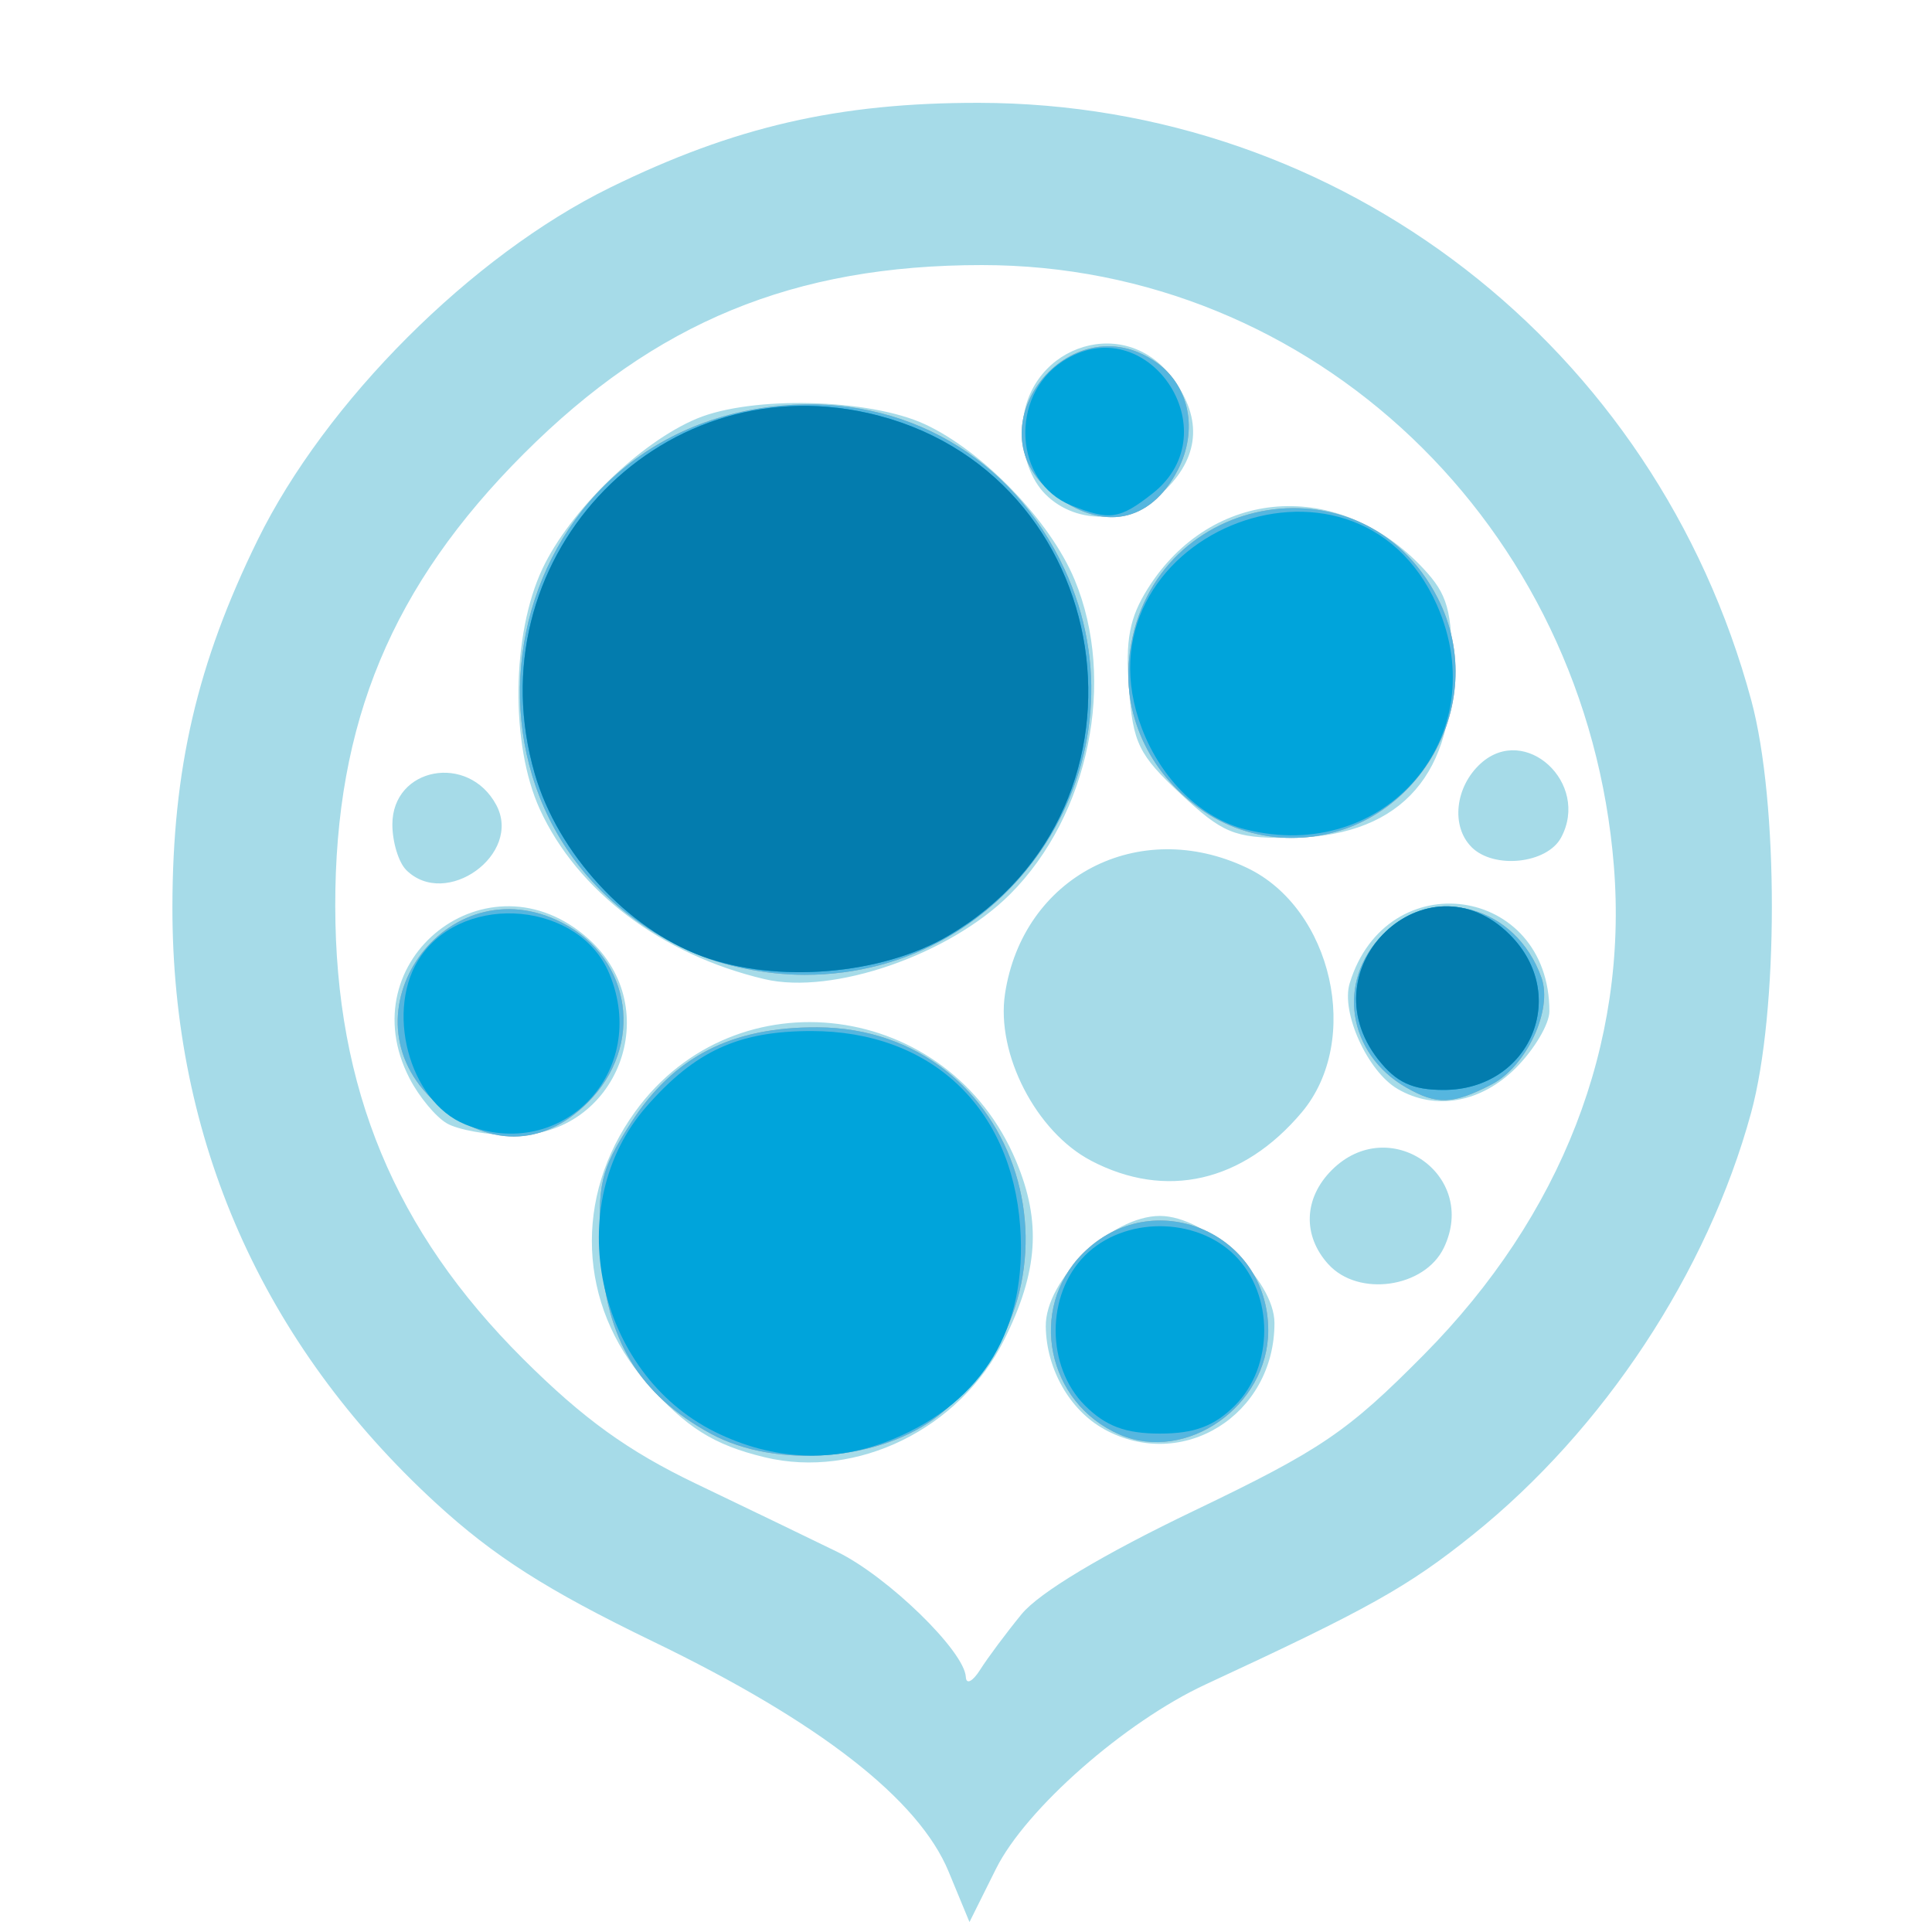 <?xml version="1.0" encoding="UTF-8" standalone="no"?>
<svg
   xmlns:dc="http://purl.org/dc/elements/1.1/"
   xmlns:cc="http://creativecommons.org/ns#"
   xmlns:rdf="http://www.w3.org/1999/02/22-rdf-syntax-ns#"
   xmlns:svg="http://www.w3.org/2000/svg"
   xmlns="http://www.w3.org/2000/svg"
   xmlns:xlink="http://www.w3.org/1999/xlink"
   xmlns:sodipodi="http://sodipodi.sourceforge.net/DTD/sodipodi-0.dtd"
   xmlns:inkscape="http://www.inkscape.org/namespaces/inkscape"
   width="64"
   height="64"
   viewBox="0 0 16.933 16.933"
   version="1.1"
   id="svg1882"
   inkscape:version="1.0 (1.0+r73)"
   sodipodi:docname="itaca.svg">
  <defs
     id="defs1876">
    <linearGradient
       id="G0"
       gradientUnits="userSpaceOnUse"
       gradientTransform="matrix(0.939,0,0,1.211,0,298.667)"
       x1="296.137"
       y1="768.038"
       x2="230.013"
       y2="833.855">
      <stop
         style="stop-color:#4dad2c"
         id="stop4611" />
      <stop
         offset="1"
         style="stop-color:#e3ff86"
         id="stop4613" />
    </linearGradient>
    <linearGradient
       id="G1"
       gradientUnits="userSpaceOnUse"
       gradientTransform="matrix(0.448,0,0,2.23,0,280)"
       x1="433.228"
       y1="408.781"
       x2="504.901"
       y2="408.781">
      <stop
         style="stop-color:#fff"
         id="stop4616" />
      <stop
         offset="1"
         style="stop-color:#fff;stop-opacity:0"
         id="stop4618" />
    </linearGradient>
    <linearGradient
       id="G2"
       gradientUnits="userSpaceOnUse"
       gradientTransform="matrix(1.959,0,0,0.511,0,280)"
       x1="121.738"
       y1="1726.721"
       x2="116.152"
       y2="1719.031">
      <stop
         style="stop-color:#d9d9b4"
         id="stop4621" />
      <stop
         offset="1"
         style="stop-color:#a3a36b"
         id="stop4623" />
    </linearGradient>
    <linearGradient
       id="G4"
       xlink:href="#G3"
       gradientTransform="matrix(0.747,0,0,1.338,0.25,132)"
       x1="277.491"
       y1="794.375"
       x2="286.712"
       y2="776.557">
      <stop
         style="stop-color:#ff0b00"
         id="stop4627" />
      <stop
         offset="1"
         style="stop-color:#810500"
         id="stop4629" />
    </linearGradient>
    <linearGradient
       id="G3"
       xlink:href="#G1"
       gradientTransform="matrix(0.991,0,0,1.009,0,140)"
       x1="241.408"
       y1="998.696"
       x2="243.662"
       y2="1051.365" />
    <linearGradient
       id="G5"
       xlink:href="#G1"
       gradientTransform="matrix(0.89,0,0,1.279,0,140.8)"
       x1="250.287"
       y1="868.116"
       x2="252.102"
       y2="885.647" />
    <linearGradient
       id="G6"
       xlink:href="#G1"
       gradientTransform="matrix(1.938,0,0,0.516,0,140)"
       x1="126.136"
       y1="1985.535"
       x2="115.168"
       y2="1976.435" />
    <linearGradient
       id="G9"
       spreadMethod="reflect"
       gradientUnits="userSpaceOnUse"
       gradientTransform="matrix(1.254,0,0,0.907,0,298.667)"
       x1="205.993"
       y1="1137.605"
       x2="211.853"
       y2="1082.942">
      <stop
         style="stop-color:#b6e8ff"
         id="stop4639" />
      <stop
         offset="1"
         style="stop-color:#2389db"
         id="stop4641" />
    </linearGradient>
    <linearGradient
       id="G11"
       xlink:href="#G1"
       gradientTransform="matrix(1.723,0,0,0.66,0,149.333)"
       x1="143.156"
       y1="1700.754"
       x2="164.792"
       y2="1776.309" />
    <linearGradient
       id="G12"
       xlink:href="#G4"
       gradientTransform="matrix(1.453,0,0,0.783,0,149.333)"
       x1="191.071"
       y1="1478.189"
       x2="191.071"
       y2="1444.941" />
    <linearGradient
       id="G13"
       xlink:href="#G2"
       gradientTransform="matrix(1.515,0,0,0.66,0,140)"
       x1="140.257"
       y1="1696.161"
       x2="157.334"
       y2="1634.547" />
    <linearGradient
       id="G15"
       xlink:href="#G1"
       gradientTransform="matrix(1.616,0,0,0.704,0,149.333)"
       x1="140.183"
       y1="1674.473"
       x2="147.687"
       y2="1669.343" />
    <linearGradient
       id="G16"
       xlink:href="#G4"
       gradientTransform="matrix(0.968,0,0,1.176,0,149.333)"
       x1="222.242"
       y1="1010.13"
       x2="227.172"
       y2="985.212" />
    <linearGradient
       id="G17"
       xlink:href="#G1"
       gradientTransform="matrix(1.029,0,0,1.105,0,149.333)"
       x1="211.964"
       y1="1048.091"
       x2="212.007"
       y2="1068.409" />
    <linearGradient
       id="G18"
       xlink:href="#G1"
       gradientTransform="matrix(1.453,0,0,0.783,0,149.333)"
       x1="196.648"
       y1="1437.268"
       x2="182.967"
       y2="1493.874" />
    <linearGradient
       gradientTransform="scale(1.067)"
       y2="12.874"
       x2="30.25"
       y1="49"
       x1="30.25"
       gradientUnits="userSpaceOnUse"
       id="SVGID_1_">
      <stop
         id="stop5847"
         style="stop-color:#000000"
         offset="0" />
      <stop
         id="stop5849"
         style="stop-color:#3B3B3B"
         offset="1" />
    </linearGradient>
    <linearGradient
       gradientTransform="scale(1.067)"
       y2="12.583"
       x2="59.722"
       y1="20.467"
       x1="59.722"
       gradientUnits="userSpaceOnUse"
       id="SVGID_2_">
      <stop
         id="stop5854"
         style="stop-color:#000000"
         offset="0" />
      <stop
         id="stop5856"
         style="stop-color:#3B3B3B"
         offset="1" />
    </linearGradient>
  </defs>
  <sodipodi:namedview
     id="base"
     pagecolor="#ffffff"
     bordercolor="#666666"
     borderopacity="1.0"
     inkscape:pageopacity="0.0"
     inkscape:pageshadow="2"
     inkscape:zoom="1.4"
     inkscape:cx="-62.24768"
     inkscape:cy="7.2428883"
     inkscape:document-units="mm"
     inkscape:current-layer="g9462"
     inkscape:document-rotation="0"
     showgrid="false"
     units="px"
     inkscape:window-width="1920"
     inkscape:window-height="901"
     inkscape:window-x="0"
     inkscape:window-y="32"
     inkscape:window-maximized="1" />
  <g
     inkscape:label="Capa 1"
     inkscape:groupmode="layer"
     id="layer1">
    <g
       transform="matrix(0.265,0,0,0.265,-28.657,-257.519)"
       id="g9462">
      <g
         id="g890"
         transform="matrix(1.432,0,0,1.432,69.752,836.257)">
        <path
           style="fill:#a6dbe8;stroke-width:0.265"
           d="m 48.718,137.862 c -0.693,-1.676 -2.984,-3.46 -6.835,-5.321 -2.44,-1.18 -3.671,-1.965 -5.009,-3.194 -4.008,-3.683 -6.093,-8.402 -6.085,-13.775 0.005,-3.184 0.571,-5.62 1.968,-8.467 1.568,-3.196 4.944,-6.572 8.14,-8.14 2.87,-1.408 5.281,-1.962 8.519,-1.958 8.375,0.012 15.633,5.628 17.839,13.802 0.635,2.353 0.633,7.189 -0.005,9.525 -1.006,3.687 -3.404,7.321 -6.435,9.752 -1.492,1.197 -2.406,1.708 -6.16,3.448 -1.868,0.866 -4.155,2.877 -4.844,4.259 l -0.613,1.231 -0.48,-1.161 z m 1.685,-5.951 c 0.405,-0.495 1.875,-1.377 3.969,-2.381 2.947,-1.413 3.554,-1.825 5.321,-3.61 3.18,-3.212 4.719,-7.17 4.388,-11.288 -0.632,-7.872 -6.948,-13.878 -14.594,-13.878 -4.343,0 -7.543,1.317 -10.583,4.358 -3.042,3.042 -4.36,6.205 -4.354,10.449 0.006,4.211 1.372,7.501 4.341,10.458 1.389,1.384 2.42,2.127 3.99,2.88 1.164,0.558 2.632,1.266 3.262,1.574 1.169,0.571 2.943,2.297 2.971,2.892 0.009,0.181 0.157,0.106 0.331,-0.169 0.173,-0.274 0.604,-0.852 0.958,-1.285 z m -5.934,-3.622 c -1.18,-0.284 -1.821,-0.689 -2.731,-1.724 -1.581,-1.801 -1.685,-4.294 -0.26,-6.261 2.325,-3.209 7.247,-2.567 8.799,1.149 0.585,1.401 0.508,2.547 -0.278,4.124 -1.026,2.059 -3.402,3.224 -5.531,2.712 z m 7.834,-0.652 c -0.792,-0.439 -1.33,-1.389 -1.343,-2.369 -0.013,-1.08 1.508,-2.553 2.636,-2.553 1.072,0 2.646,1.472 2.646,2.475 0,2.128 -2.129,3.451 -3.94,2.448 z m 5.183,-3.806 c -0.6,-0.663 -0.568,-1.527 0.08,-2.175 1.322,-1.322 3.392,0.109 2.59,1.791 -0.443,0.93 -1.976,1.15 -2.669,0.384 z m -5.481,-2.393 c -1.267,-0.663 -2.197,-2.467 -1.986,-3.855 0.411,-2.704 3.083,-4.097 5.584,-2.91 1.978,0.938 2.664,3.992 1.269,5.65 -1.358,1.613 -3.137,2.021 -4.867,1.116 z m -14.879,-0.862 c -0.255,-0.148 -0.642,-0.615 -0.86,-1.037 -1.419,-2.745 1.828,-5.283 4.129,-3.227 1.805,1.613 0.682,4.56 -1.732,4.542 -0.591,-0.004 -1.283,-0.129 -1.538,-0.278 z m 21.96,-0.794 c -0.693,-0.404 -1.312,-1.767 -1.107,-2.439 0.852,-2.797 4.613,-2.27 4.613,0.646 0,0.293 -0.348,0.88 -0.773,1.306 -0.808,0.808 -1.86,0.995 -2.732,0.488 z m -14.618,-2.535 c -2.38,-0.56 -4.329,-2.033 -5.194,-3.926 -0.68,-1.49 -0.653,-4.035 0.06,-5.551 0.631,-1.342 2.255,-2.922 3.567,-3.47 1.274,-0.532 3.987,-0.464 5.271,0.132 1.339,0.622 2.889,2.231 3.453,3.586 0.973,2.335 0.336,5.442 -1.489,7.267 -1.398,1.398 -4.096,2.332 -5.668,1.962 z m -8.281,-2.524 c -0.175,-0.175 -0.318,-0.647 -0.318,-1.049 0,-1.324 1.756,-1.653 2.4,-0.45 0.608,1.137 -1.167,2.415 -2.083,1.499 z M 60.794,114.196 c -0.481,-0.481 -0.381,-1.395 0.213,-1.932 1.027,-0.929 2.529,0.455 1.856,1.711 -0.324,0.606 -1.553,0.738 -2.069,0.222 z m -6.719,-1.227 c -0.97,-0.905 -1.101,-1.172 -1.195,-2.447 -0.083,-1.114 0.014,-1.623 0.435,-2.294 1.473,-2.345 4.41,-2.559 6.367,-0.464 0.558,0.597 0.661,0.964 0.661,2.34 0,2.558 -1.303,3.881 -3.821,3.881 -1.21,0 -1.478,-0.111 -2.447,-1.016 z m -3.124,-6.922 c -0.328,-0.328 -0.529,-0.882 -0.529,-1.455 0,-1.896 2.27,-2.75 3.42,-1.287 0.727,0.925 0.693,1.829 -0.101,2.622 -0.802,0.802 -2.055,0.856 -2.79,0.12 z"
           id="path904"
           inkscape:connector-curvature="0"
           sodipodi:nodetypes="ccscscscccscccccssssscccccccccssscccsscccccccsssccccccccscccsccccccccsccccccccccsscssccs" />
        <path
           style="fill:#9fa5aa;stroke-width:0.265"
           d="m 43.226,127.746 c -1.66,-0.902 -2.434,-2.184 -2.54,-4.208 -0.082,-1.567 -0.011,-1.875 0.685,-2.959 0.99,-1.541 2.332,-2.231 4.321,-2.22 4.696,0.025 6.554,5.966 2.802,8.957 -1.322,1.054 -3.753,1.253 -5.268,0.43 z m 9.445,0.02 c -1.686,-0.722 -2.132,-2.908 -0.854,-4.186 1.607,-1.607 4.281,-0.495 4.281,1.78 0,1.742 -1.886,3.066 -3.428,2.406 z m -15.799,-7.67 c -2.257,-2.016 0.231,-5.543 2.926,-4.149 1.605,0.83 1.891,2.84 0.59,4.142 -1.054,1.054 -2.341,1.056 -3.516,0.007 z m 22.413,-0.347 c -1.357,-0.778 -1.614,-2.456 -0.541,-3.529 1.184,-1.184 3.079,-0.669 3.666,0.997 0.262,0.744 -0.349,2.046 -1.156,2.463 -0.893,0.462 -1.262,0.475 -1.969,0.069 z M 42.749,116.608 c -6.238,-2.824 -4.701,-11.99 2.115,-12.608 2.827,-0.256 5.322,1.183 6.523,3.764 2.038,4.377 -1.158,9.383 -5.992,9.383 -0.898,0 -1.911,-0.206 -2.646,-0.539 z m 11.879,-3.225 c -1.224,-0.818 -1.883,-2.157 -1.742,-3.542 0.386,-3.812 5.394,-4.792 7.127,-1.394 1.276,2.503 -0.572,5.537 -3.373,5.537 -0.716,0 -1.433,-0.214 -2.011,-0.601 z m -3.509,-7.356 c -1.911,-1.503 0.394,-4.427 2.389,-3.03 0.77,0.539 0.977,1.57 0.501,2.49 -0.634,1.226 -1.752,1.435 -2.89,0.54 z"
           id="path902"
           inkscape:connector-curvature="0"
           sodipodi:nodetypes="ccccccccsccssccccccccscsssssssssccs" />
        <path
           style="fill:#56b6df;stroke-width:0.265"
           d="m 43.226,127.746 c -1.66,-0.902 -2.434,-2.184 -2.54,-4.208 -0.082,-1.567 -0.011,-1.875 0.685,-2.959 0.99,-1.541 2.332,-2.231 4.321,-2.22 4.696,0.025 6.554,5.966 2.802,8.957 -1.322,1.054 -3.753,1.253 -5.268,0.43 z m 9.445,0.02 c -1.686,-0.722 -2.132,-2.908 -0.854,-4.186 1.607,-1.607 4.281,-0.495 4.281,1.78 0,1.742 -1.886,3.066 -3.428,2.406 z M 36.872,120.096 c -2.257,-2.016 0.231,-5.543 2.926,-4.149 1.605,0.83 1.891,2.84 0.59,4.142 -1.054,1.054 -2.341,1.056 -3.516,0.007 z m 22.413,-0.347 c -1.357,-0.778 -1.614,-2.456 -0.541,-3.529 1.184,-1.184 3.079,-0.669 3.666,0.997 0.262,0.744 -0.349,2.046 -1.156,2.463 -0.893,0.462 -1.262,0.475 -1.969,0.069 z m -16.536,-3.141 c -6.238,-2.824 -4.701,-11.99 2.115,-12.608 2.827,-0.256 5.322,1.183 6.523,3.764 2.038,4.377 -1.158,9.383 -5.992,9.383 -0.898,0 -1.911,-0.206 -2.646,-0.539 z m 11.879,-3.225 c -1.224,-0.818 -1.883,-2.157 -1.742,-3.542 0.386,-3.812 5.394,-4.792 7.127,-1.394 1.276,2.503 -0.572,5.537 -3.373,5.537 -0.716,0 -1.433,-0.214 -2.011,-0.601 z m -3.509,-7.356 c -1.911,-1.503 0.394,-4.427 2.389,-3.03 0.77,0.539 0.977,1.57 0.501,2.49 -0.634,1.226 -1.752,1.435 -2.89,0.54 z"
           id="path900"
           inkscape:connector-curvature="0"
           sodipodi:nodetypes="ccccccccsccssccccccccscsssssssssccs" />
        <path
           style="fill:#00a4db;stroke-width:0.265"
           d="m 43.323,127.704 c -2.76,-1.366 -3.576,-5.248 -1.58,-7.521 1.126,-1.282 2.124,-1.738 3.804,-1.738 2.75,0 4.622,1.754 4.822,4.515 0.169,2.339 -0.842,4.035 -2.925,4.905 -1.349,0.564 -2.77,0.508 -4.121,-0.161 z m 8.542,-0.611 c -0.902,-0.902 -0.902,-2.561 0,-3.464 0.902,-0.902 2.561,-0.902 3.464,0 0.902,0.902 0.902,2.561 0,3.464 -0.478,0.478 -0.935,0.649 -1.732,0.649 -0.796,0 -1.254,-0.172 -1.732,-0.649 z m -14.313,-6.492 c -1.307,-0.527 -1.87,-2.678 -1.02,-3.892 1.04,-1.485 3.667,-1.236 4.349,0.413 0.937,2.262 -1.092,4.382 -3.33,3.479 z M 58.643,119.108 c -1.679,-2.135 1.123,-4.8 3.036,-2.887 1.397,1.397 0.463,3.584 -1.531,3.584 -0.718,0 -1.093,-0.174 -1.504,-0.697 z m -15.607,-2.387 c -1.744,-0.64 -3.343,-2.377 -3.876,-4.212 -1.42,-4.885 2.777,-9.437 7.689,-8.338 5.778,1.293 6.973,9.076 1.854,12.076 -1.537,0.901 -3.954,1.103 -5.667,0.474 z m 12.545,-2.931 c -1.03,-0.258 -1.949,-1.151 -2.4,-2.332 -1.68,-4.399 4.91,-7.154 6.815,-2.849 1.337,3.022 -1.19,5.988 -4.415,5.18 z m -4.037,-7.488 c -1.313,-0.528 -1.429,-2.515 -0.194,-3.324 1.934,-1.267 3.9,1.617 2.079,3.049 -0.763,0.6 -0.992,0.633 -1.885,0.275 z"
           id="path898"
           inkscape:connector-curvature="0"
           sodipodi:nodetypes="scsscscsccscccscscsscsccccccccccc" />
        <path
           style="fill:#037cae;stroke-width:0.265"
           d="m 58.643,119.108 c -1.679,-2.135 1.123,-4.8 3.036,-2.887 1.397,1.397 0.463,3.584 -1.531,3.584 -0.718,0 -1.093,-0.174 -1.504,-0.697 z m -15.607,-2.387 c -1.744,-0.64 -3.343,-2.377 -3.876,-4.212 -1.42,-4.885 2.777,-9.437 7.689,-8.338 5.778,1.293 6.973,9.076 1.854,12.076 -1.537,0.901 -3.954,1.103 -5.667,0.474 z"
           id="path896"
           inkscape:connector-curvature="0"
           sodipodi:nodetypes="scsscsccc" />
      </g>
    </g>
  </g>
</svg>
